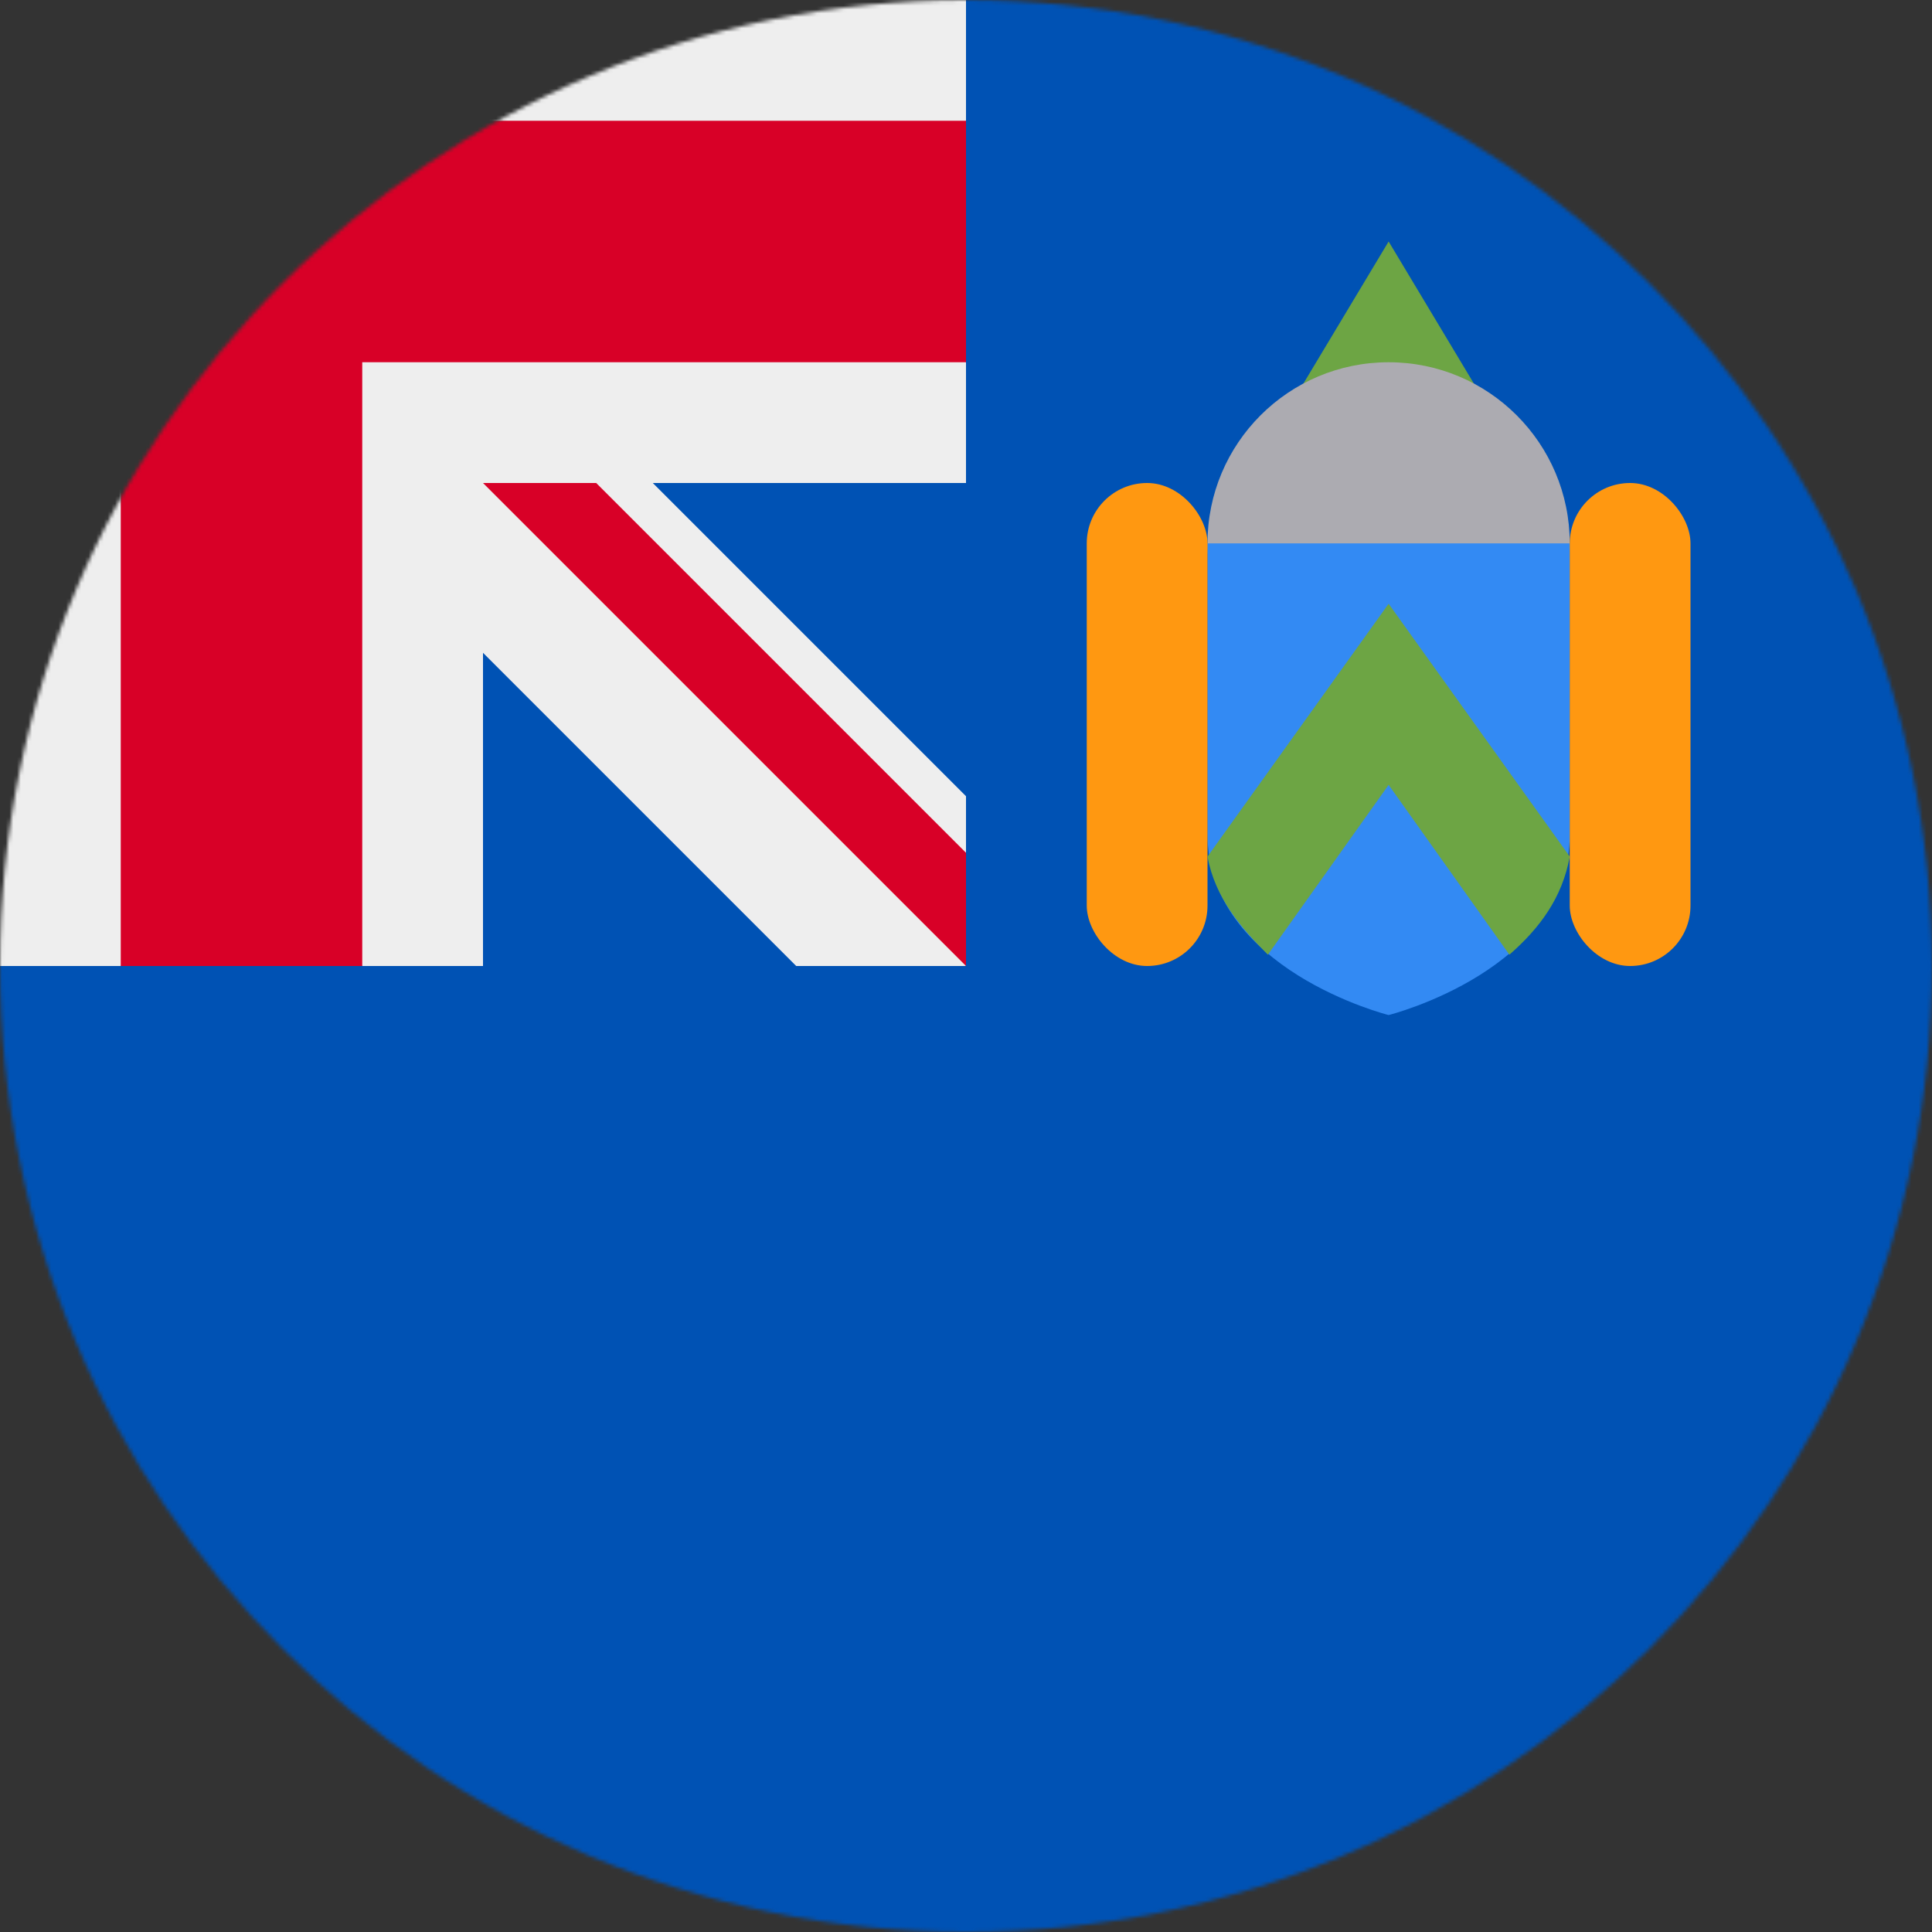 <svg xmlns="http://www.w3.org/2000/svg" viewBox="0 0 512 512"><rect x="0" y="0" width="512" height="512" fill="#333333" stroke="none"/><mask id="a"><circle cx="256" cy="256" r="256" fill="#fff"/></mask><g mask="url(#a)"><path fill="#0052b4" d="M256 0h256v512H0V256z"/><path fill="#6da544" d="m320 144 48-80 48 80z"/><path fill="#eee" d="M0 0v32l32 32L0 96v160h32l32-32 32 32h32v-83l83 83h45l-16-30h16v-15l-83-83h83V96l-32-32 32-32V0H96L64 32 32 0z"/><circle cx="368" cy="144" r="48" fill="#acabb1"/><path fill="#338af3" d="M320 144v77c0 36 48 48 48 48s48-12 48-48v-77z"/><path fill="#d80027" d="M32 0v32H0v64h32v160h64V96h160V32H96V0zm96 128 128 128v-30l-98-98z"/><rect width="32" height="128" x="288" y="128" fill="#ff9811" rx="16" ry="16"/><rect width="32" height="128" x="416" y="128" fill="#ff9811" rx="16" ry="16"/><path fill="#6da544" d="m368 160-48 67c2 11 9 19 16 26l32-45 32 45c8-7 14-15 16-26l-48-67z"/></g></svg>